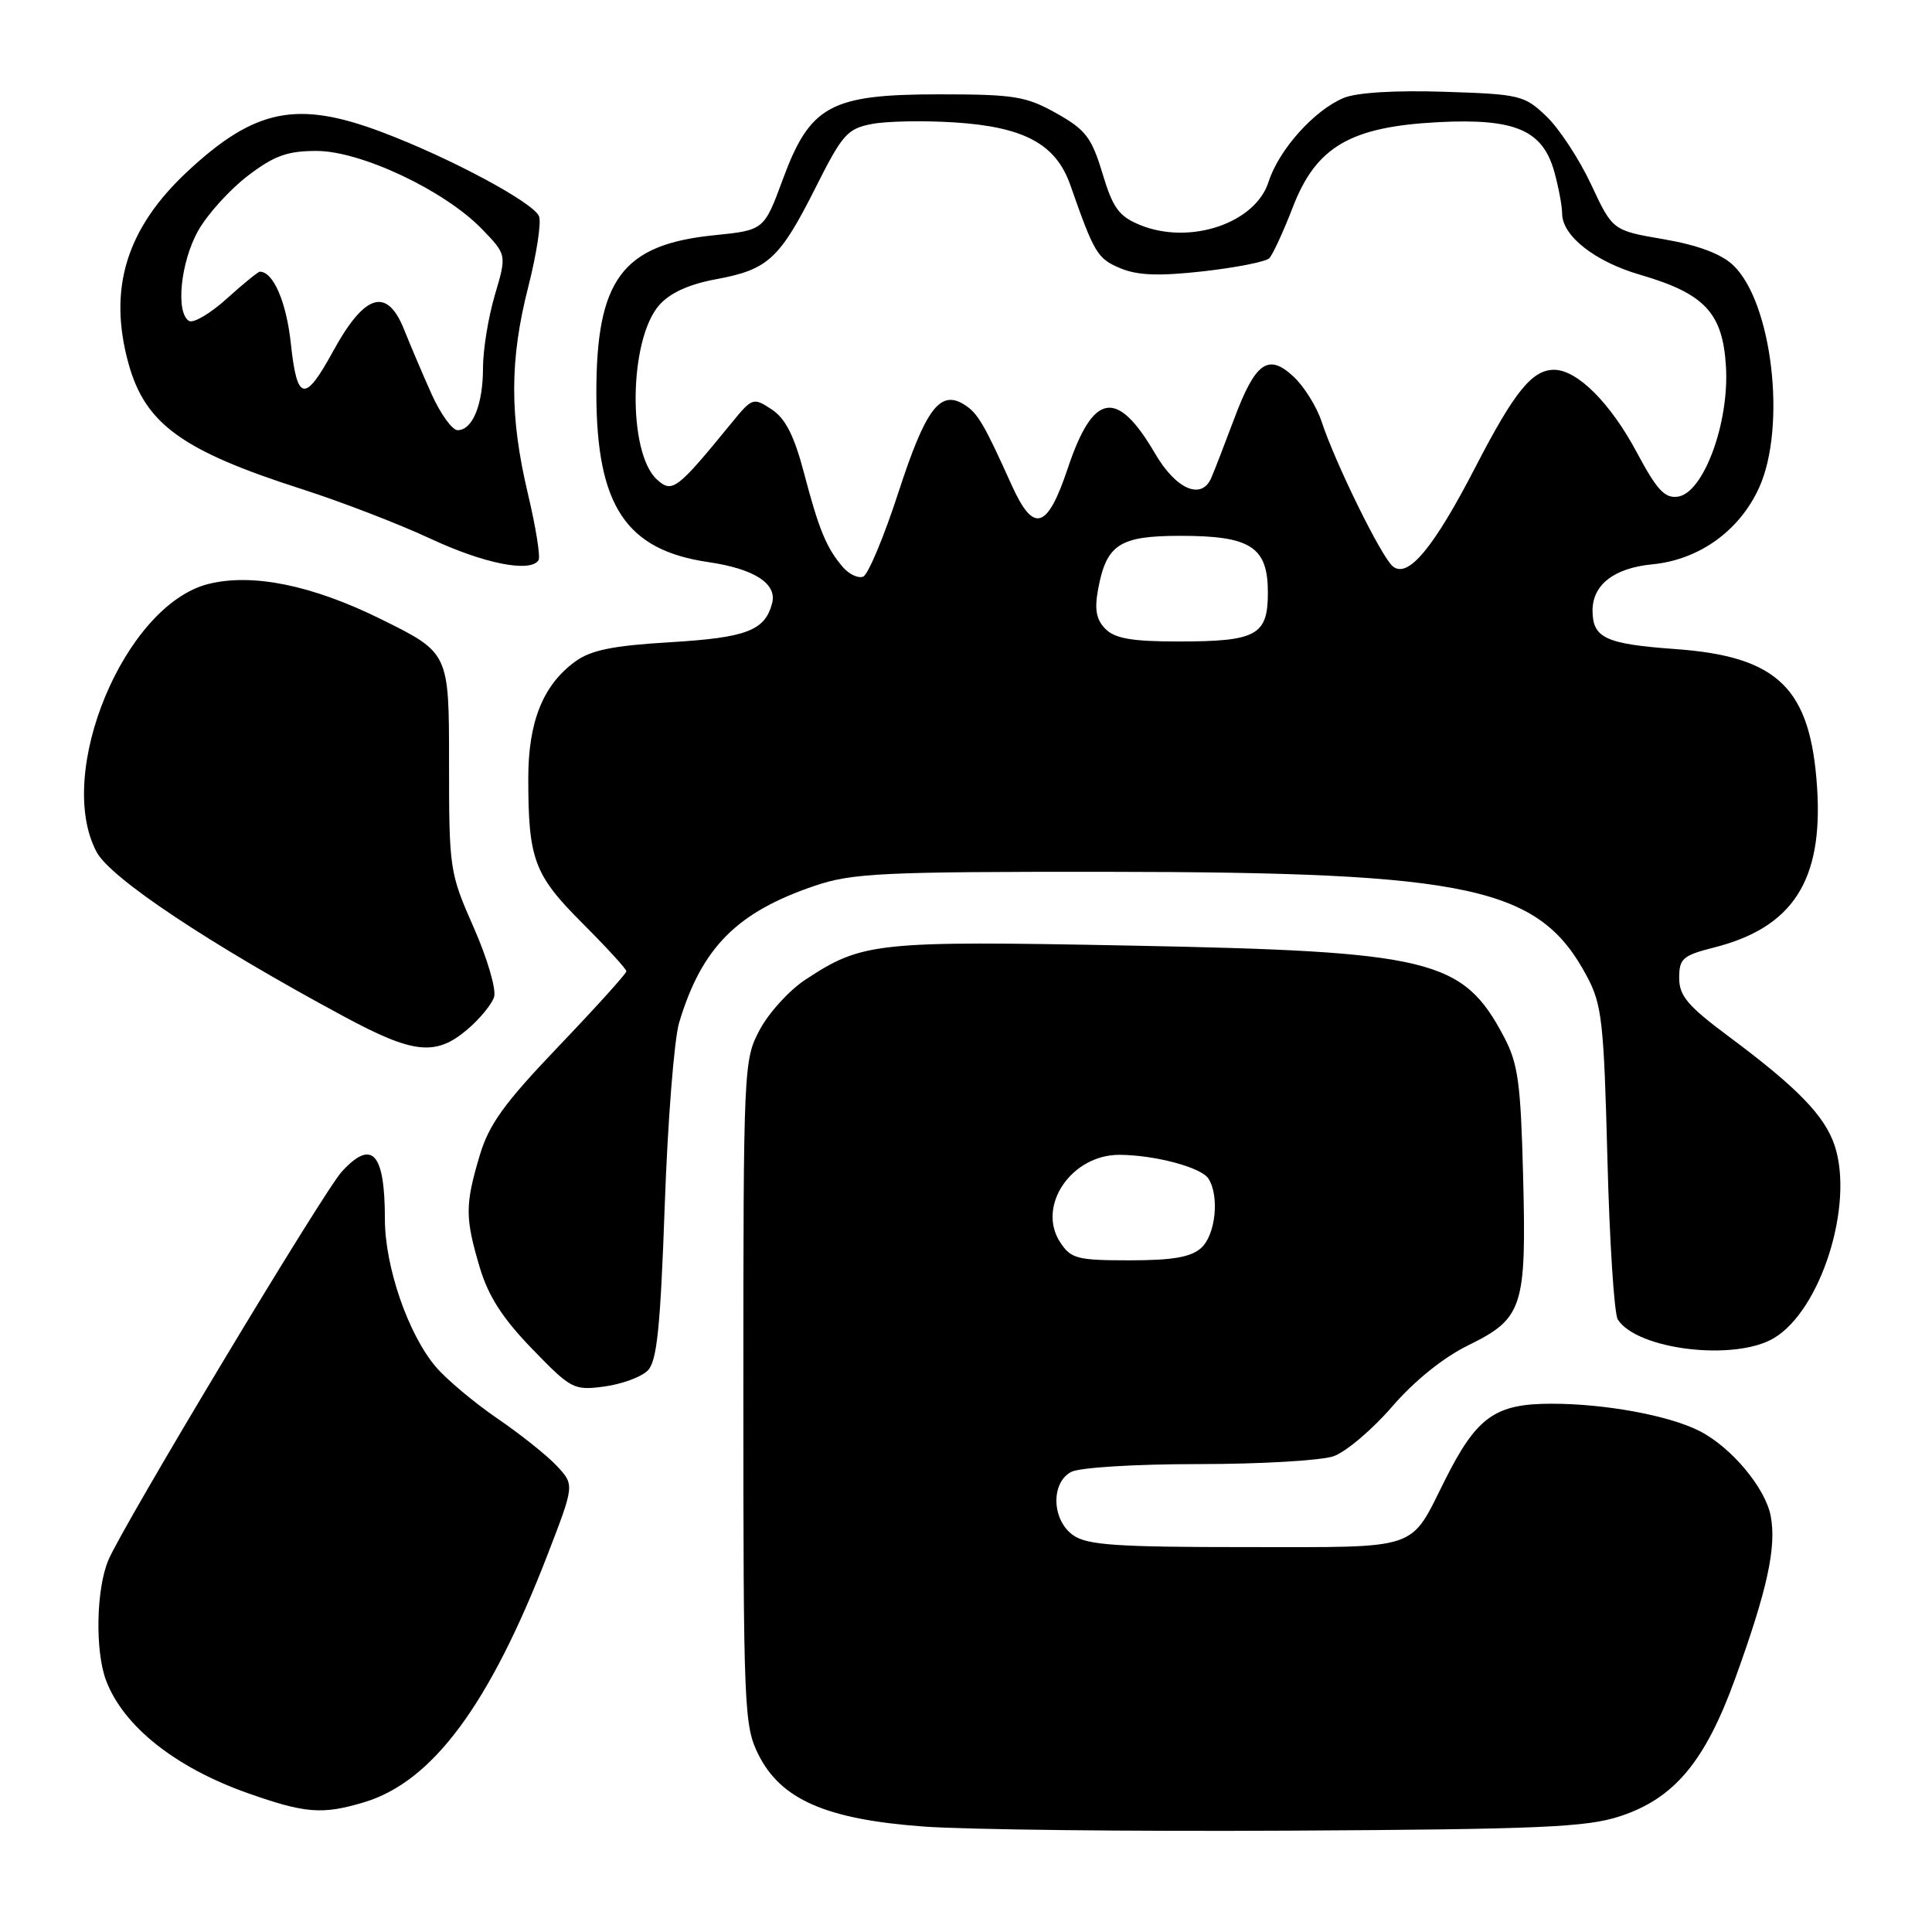 <?xml version="1.0" encoding="UTF-8" standalone="no"?>
<!DOCTYPE svg PUBLIC "-//W3C//DTD SVG 1.1//EN" "http://www.w3.org/Graphics/SVG/1.1/DTD/svg11.dtd" >
<svg xmlns="http://www.w3.org/2000/svg" xmlns:xlink="http://www.w3.org/1999/xlink" version="1.1" viewBox="0 0 256 256">
 <g >
 <path fill="currentColor"
d=" M 214.64 240.67 C 221.85 238.31 225.93 233.43 229.92 222.42 C 234.18 210.65 235.41 205.02 234.63 200.89 C 233.93 197.17 229.42 191.77 225.20 189.62 C 221.17 187.56 212.70 186.00 205.60 186.00 C 198.09 186.00 195.67 187.73 191.46 196.13 C 186.73 205.56 188.42 205.00 165.07 205.00 C 148.02 205.00 144.06 204.73 142.22 203.44 C 139.37 201.45 139.20 196.50 141.93 195.04 C 143.02 194.45 150.42 194.00 158.79 194.00 C 166.99 194.00 175.05 193.53 176.70 192.96 C 178.35 192.38 181.84 189.42 184.46 186.39 C 187.41 182.97 191.27 179.86 194.57 178.25 C 201.80 174.70 202.27 173.24 201.82 155.81 C 201.50 143.43 201.16 140.94 199.26 137.34 C 193.83 127.09 189.67 126.07 149.98 125.30 C 116.00 124.64 114.27 124.83 106.68 129.84 C 104.58 131.22 101.88 134.19 100.68 136.43 C 98.54 140.43 98.50 141.21 98.50 184.50 C 98.50 226.50 98.59 228.68 100.50 232.50 C 103.48 238.45 109.45 241.06 122.30 242.02 C 127.91 242.44 149.82 242.69 171.00 242.57 C 203.99 242.39 210.24 242.12 214.64 240.67 Z  M 48.24 238.81 C 57.31 236.09 64.87 225.89 72.56 205.99 C 76.12 196.76 76.12 196.76 73.81 194.27 C 72.54 192.90 68.97 190.05 65.88 187.94 C 62.80 185.83 59.12 182.74 57.71 181.07 C 54.06 176.73 51.00 167.83 51.00 161.54 C 51.00 152.74 49.30 150.87 45.29 155.25 C 42.86 157.90 16.34 202.04 14.36 206.72 C 12.74 210.56 12.58 218.77 14.06 222.68 C 16.35 228.74 23.25 234.22 32.83 237.60 C 40.45 240.29 42.70 240.47 48.24 238.81 Z  M 85.82 181.61 C 87.05 180.38 87.50 176.04 88.08 159.78 C 88.47 148.63 89.33 137.70 89.99 135.50 C 92.98 125.55 97.64 120.86 108.00 117.36 C 112.93 115.69 116.93 115.50 146.50 115.52 C 194.99 115.56 203.97 117.51 210.28 129.38 C 212.27 133.11 212.52 135.40 212.99 153.50 C 213.27 164.50 213.89 174.11 214.37 174.85 C 216.95 178.85 229.84 180.39 235.03 177.32 C 241.27 173.64 245.69 159.66 243.11 151.82 C 241.79 147.84 238.19 144.13 229.00 137.29 C 223.64 133.30 222.50 131.95 222.50 129.59 C 222.50 127.01 222.97 126.60 227.15 125.54 C 237.55 122.90 241.56 116.69 240.78 104.44 C 239.93 91.18 235.64 86.98 221.94 86.00 C 212.79 85.34 211.05 84.54 211.02 80.97 C 210.98 77.51 213.85 75.27 218.92 74.78 C 225.14 74.18 230.48 70.35 233.09 64.62 C 236.76 56.53 234.82 40.00 229.63 35.12 C 228.03 33.62 224.94 32.47 220.45 31.70 C 213.68 30.54 213.68 30.54 210.83 24.44 C 209.26 21.09 206.60 17.03 204.92 15.43 C 202.01 12.63 201.41 12.48 191.37 12.16 C 184.89 11.95 179.79 12.26 178.06 12.97 C 174.14 14.60 169.45 19.84 168.09 24.10 C 166.34 29.59 157.67 32.50 151.08 29.82 C 148.26 28.66 147.47 27.59 146.08 22.97 C 144.64 18.21 143.85 17.18 139.96 15.00 C 135.96 12.76 134.38 12.50 124.50 12.50 C 110.04 12.50 107.35 13.96 103.73 23.76 C 101.24 30.50 101.24 30.50 94.64 31.17 C 82.44 32.40 78.99 37.05 79.02 52.22 C 79.06 67.04 82.96 72.89 93.85 74.48 C 99.94 75.37 102.99 77.33 102.31 79.93 C 101.36 83.56 98.94 84.49 88.79 85.10 C 81.17 85.55 78.27 86.15 76.20 87.67 C 71.95 90.78 70.00 95.63 70.00 103.12 C 70.00 113.87 70.76 115.92 77.17 122.33 C 80.38 125.54 83.00 128.40 83.00 128.70 C 83.00 129.00 78.97 133.46 74.04 138.62 C 66.77 146.23 64.79 148.97 63.54 153.18 C 61.62 159.66 61.62 161.35 63.56 167.91 C 64.71 171.76 66.58 174.67 70.51 178.73 C 75.69 184.08 76.03 184.26 80.08 183.72 C 82.39 183.41 84.97 182.46 85.82 181.61 Z  M 61.87 136.46 C 63.53 135.06 65.15 133.10 65.47 132.11 C 65.78 131.11 64.57 126.98 62.77 122.90 C 59.57 115.65 59.50 115.20 59.50 101.00 C 59.50 86.50 59.50 86.50 50.50 82.05 C 41.39 77.54 33.45 75.92 27.61 77.38 C 16.51 80.17 7.21 102.47 12.81 112.91 C 14.67 116.38 27.82 125.13 45.50 134.65 C 54.76 139.65 57.70 139.97 61.87 136.46 Z  M 71.36 74.22 C 71.63 73.79 71.00 69.85 69.96 65.47 C 67.51 55.16 67.52 47.69 70.00 38.00 C 71.10 33.69 71.74 29.49 71.43 28.67 C 70.73 26.85 59.58 20.88 50.54 17.48 C 39.37 13.28 33.77 14.41 24.87 22.69 C 16.73 30.27 14.28 38.27 17.04 48.22 C 19.26 56.19 24.15 59.73 40.00 64.81 C 45.23 66.49 52.88 69.44 57.00 71.36 C 64.12 74.69 70.31 75.92 71.36 74.22 Z  M 140.48 164.61 C 137.33 159.80 141.99 152.97 148.38 153.02 C 153.11 153.06 159.19 154.69 160.13 156.18 C 161.61 158.51 161.07 163.63 159.17 165.35 C 157.81 166.58 155.41 167.00 149.69 167.00 C 142.73 167.00 141.91 166.79 140.48 164.61 Z  M 146.49 83.35 C 145.26 82.12 145.01 80.77 145.50 78.10 C 146.61 72.12 148.33 71.00 156.43 71.00 C 165.74 71.00 168.00 72.47 168.00 78.52 C 168.00 84.19 166.51 85.00 156.14 85.00 C 150.03 85.00 147.75 84.61 146.49 83.35 Z  M 111.72 75.18 C 109.53 72.67 108.51 70.20 106.54 62.69 C 105.23 57.71 104.07 55.44 102.24 54.24 C 99.81 52.64 99.67 52.69 96.93 56.05 C 89.69 64.91 89.08 65.38 87.06 63.55 C 83.14 60.00 83.33 45.00 87.35 40.43 C 88.79 38.80 91.29 37.66 94.93 36.99 C 101.78 35.72 103.32 34.30 108.10 24.80 C 111.63 17.77 112.29 17.04 115.57 16.42 C 117.54 16.05 122.45 15.96 126.47 16.22 C 135.71 16.81 139.93 19.09 141.83 24.54 C 144.99 33.56 145.41 34.27 148.44 35.54 C 150.75 36.50 153.53 36.61 159.44 35.95 C 163.78 35.46 167.72 34.68 168.18 34.22 C 168.64 33.76 170.05 30.71 171.31 27.44 C 174.40 19.44 178.92 16.80 190.53 16.19 C 200.74 15.66 204.41 17.22 205.95 22.75 C 206.52 24.81 206.99 27.31 206.99 28.30 C 207.00 31.26 211.33 34.66 217.30 36.40 C 225.89 38.90 228.28 41.45 228.70 48.60 C 229.14 56.07 225.72 65.32 222.33 65.81 C 220.60 66.06 219.55 64.93 216.92 60.01 C 213.41 53.41 209.00 49.00 205.92 49.00 C 203.02 49.00 200.66 51.91 195.54 61.82 C 189.95 72.64 186.56 76.71 184.55 75.04 C 183.03 73.78 176.95 61.41 175.11 55.84 C 174.47 53.89 172.81 51.23 171.43 49.93 C 168.05 46.76 166.35 47.97 163.52 55.53 C 162.29 58.81 160.94 62.31 160.51 63.30 C 159.23 66.32 155.84 64.87 153.06 60.11 C 148.00 51.44 144.85 51.98 141.48 62.07 C 138.77 70.17 136.96 70.72 134.06 64.30 C 130.36 56.09 129.55 54.73 127.75 53.60 C 124.56 51.61 122.64 54.18 119.03 65.29 C 117.12 71.16 115.02 76.16 114.37 76.41 C 113.72 76.66 112.53 76.11 111.72 75.18 Z  M 57.20 52.25 C 56.03 49.64 54.40 45.81 53.58 43.75 C 51.30 37.98 48.34 38.86 44.12 46.57 C 40.39 53.40 39.36 53.21 38.54 45.53 C 37.95 40.02 36.22 36.00 34.43 36.00 C 34.20 36.00 32.22 37.61 30.04 39.58 C 27.86 41.55 25.61 42.88 25.04 42.52 C 23.24 41.41 23.94 34.67 26.27 30.55 C 27.50 28.37 30.46 25.11 32.83 23.30 C 36.33 20.63 38.07 20.00 41.94 20.00 C 47.81 20.00 58.88 25.22 63.83 30.32 C 67.15 33.75 67.15 33.75 65.58 39.06 C 64.71 41.98 64.00 46.34 64.00 48.75 C 64.00 53.60 62.62 57.00 60.64 57.00 C 59.92 57.00 58.38 54.86 57.20 52.25 Z "/>
</g>
</svg>